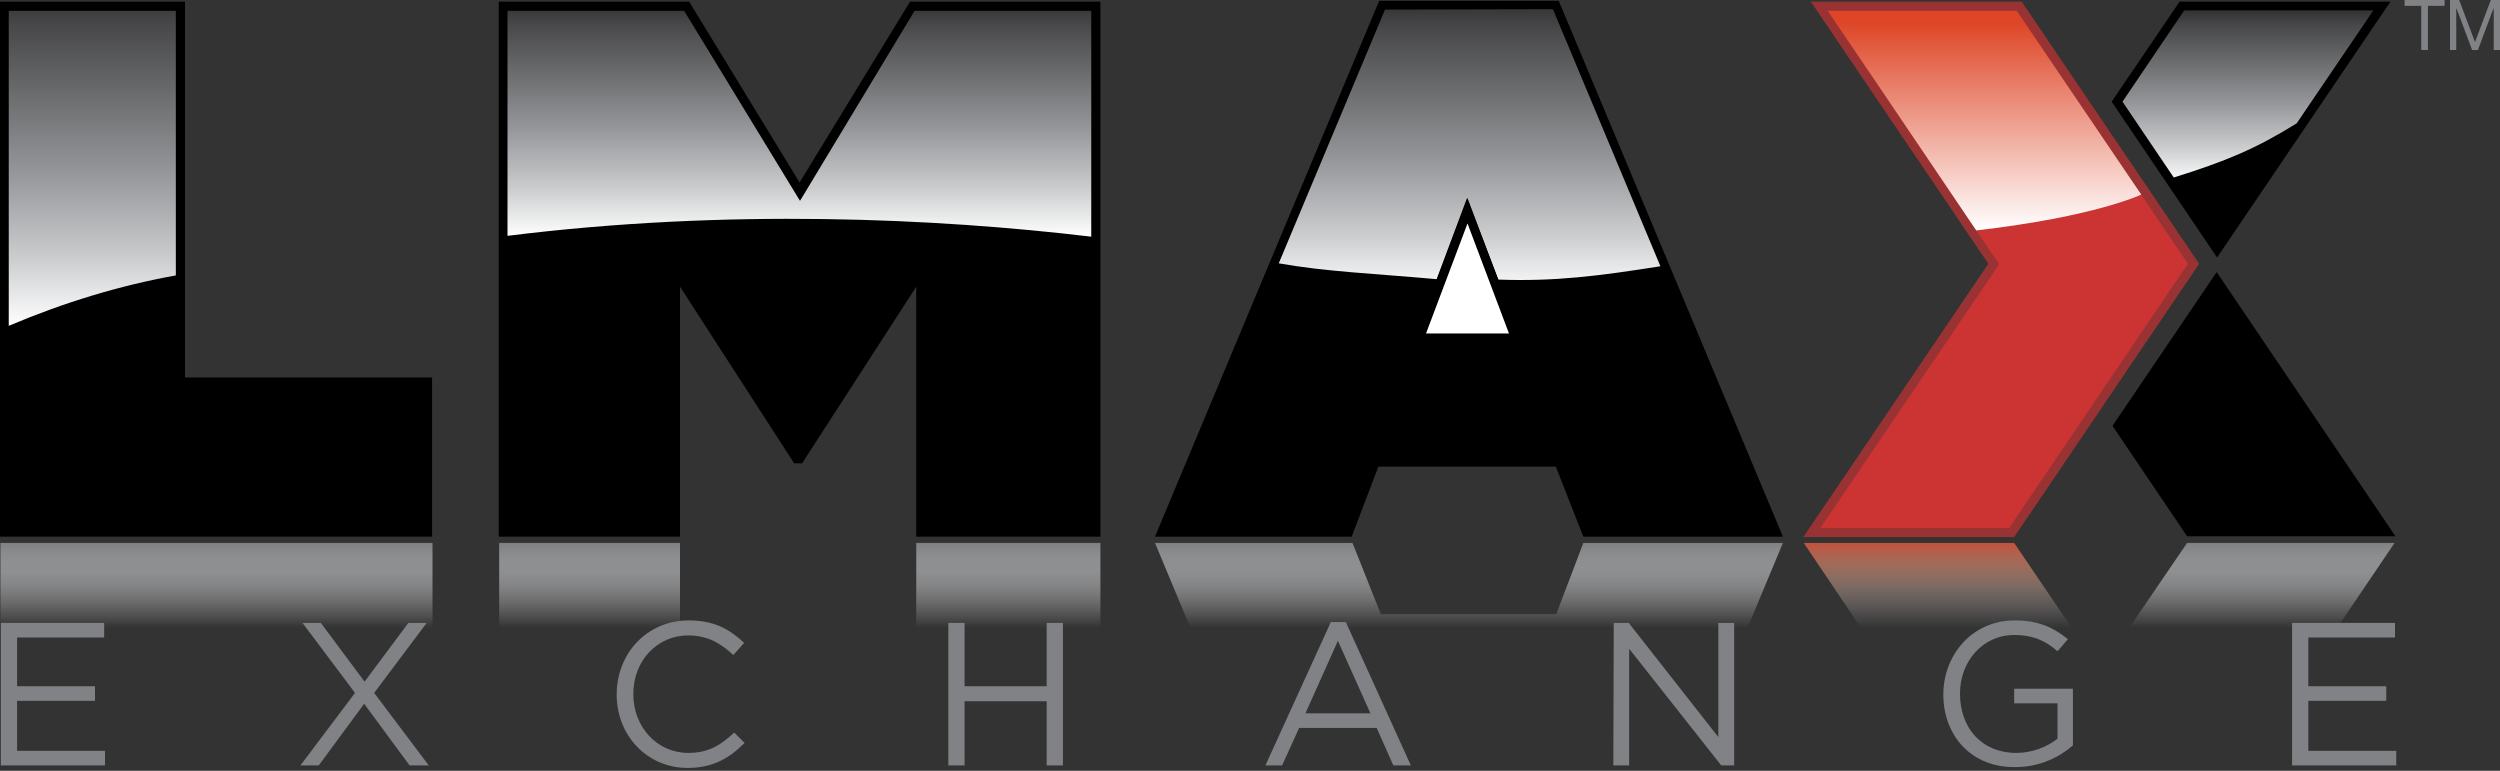 <svg width="600" height="185" viewBox="0 0 600 185" fill="none" xmlns="http://www.w3.org/2000/svg">
<rect x="0" y="0" width="600" height="185" fill="#333333" stroke="none"/>
<path d="M44.4 90.6V0.4H0V128.8H103.7V90.6H44.4Z" fill="black"/>
<path d="M218.4 0.4L191.9 43.8L165.4 0.4H119.7V128.8H163.2V68.8L190.6 111.2H191.9H192.5L219.9 68.8V128.8H264.1V0.4H218.4Z" fill="black"/>
<path d="M581.1 1.4H577.1V0H586.7V1.4H582.7V12H581.1V1.4Z" fill="#808285"/>
<path d="M588 0H590.2L594 10.1L597.8 0H600V12H598.5V2.1H598.4L594.7 12H593.3L589.6 2.1H589.5V12H588V0Z" fill="#808285"/>
<path d="M2.1 78.2C15.3 72.6 28.8 68.5 42.2 66.1V2.6H2.1V78.2Z" fill="url(#paint0_linear_1_102)"/>
<path d="M192 48.2L164.2 2.6H121.8V56.6C174.7 50 224.9 52.4 261.9 56.8V2.6H219.5L192 48.2Z" fill="url(#paint1_linear_1_102)"/>
<path d="M374.1 0.2H331L277.2 128.8H324.4L330.8 112H373.4L380 128.8H427.9L374.1 0.2Z" fill="black"/>
<path d="M332.4 2.3L306.9 63.2C318.2 65.2 329.1 65.6 344.8 67L352.1 47.5L359.6 67.1C373.3 67.6 383.9 66.2 398.5 63.9L372.7 2.2L332.4 2.3Z" fill="url(#paint2_linear_1_102)"/>
<path d="M363.7 81.1L352.2 50.6L340.7 81.1H363.7Z" fill="white" stroke="black" stroke-width="2.138" stroke-miterlimit="7" stroke-linecap="square"/>
<path d="M560.9 150.7L574.7 130.3H524.9L511 150.7H560.9Z" fill="url(#paint3_linear_1_102)"/>
<path d="M373.5 147.4H331.4L324.6 130.3H277.2L285.7 150.7H419.4L427.9 130.3H380L373.5 147.4Z" fill="url(#paint4_linear_1_102)"/>
<path d="M264.1 130.3H219.9V150.7H264.1V130.3Z" fill="url(#paint5_linear_1_102)"/>
<path d="M163.2 130.3H119.8V150.7H163.2V130.3Z" fill="url(#paint6_linear_1_102)"/>
<path d="M103.8 130.3H0.1V150.7H103.8V130.3Z" fill="url(#paint7_linear_1_102)"/>
<path d="M523.1 0.4L506.8 24.4L532.1 61.8L573.7 0.4H523.1Z" fill="black"/>
<path d="M574.9 128.7L532 65.3L507 102.2L524.9 128.7H574.9Z" fill="black"/>
<path d="M434.8 127.8L478.5 63.3L436.6 1.5H484.6L526.5 63.3L482.8 127.8H434.8Z" fill="#CC3333"/>
<path d="M484 2.6L525.1 63.3L482.2 126.7H436.9L479 64.6L479.8 63.4L479 62.2L438.7 2.7H484M485.2 0.4H434.6L477.2 63.3L432.8 128.9H483.4L527.8 63.3L485.2 0.4Z" fill="#993333"/>
<path d="M438.7 2.6H484L513.9 46.7C513.9 46.7 502.9 52 474.3 55.3L438.7 2.6Z" fill="url(#paint8_linear_1_102)"/>
<path d="M524.2 2.5L509.4 24.4L521.7 42.6C534.2 38.7 541.4 35.7 551.2 29.6L569.6 2.5H524.2Z" fill="url(#paint9_linear_1_102)"/>
<path d="M497.3 150.8L483.4 130.3H432.9L446.7 150.8H497.3Z" fill="url(#paint10_linear_1_102)"/>
<path d="M0.3 149.5H25V153H4.1V164.7H22.8V168.2H4.1V180.2H25.2V183.7H0.2V149.5H0.3Z" fill="#808285"/>
<path d="M102.4 149.5L89.8 166.3L102.9 183.7H98.3L87.4 168.9L76.5 183.7H72.1L85.2 166.3L72.6 149.5H77L87.5 163.6L98 149.5H102.4Z" fill="#808285"/>
<path d="M148 166.7C148 156.9 155.2 148.9 165.3 148.9C171.5 148.9 175.2 151.1 178.6 154.3L176 157.2C173.1 154.5 169.9 152.5 165.2 152.5C157.6 152.5 152 158.7 152 166.5V166.6C152 174.5 157.7 180.7 165.2 180.7C169.9 180.7 173 178.9 176.2 175.8L178.7 178.3C175.1 181.9 171.2 184.3 165 184.3C155.3 184.3 148 176.5 148 166.7Z" fill="#808285"/>
<path d="M227.6 149.5H231.5V164.7H251.2V149.5H255.1V183.7H251.2V168.3H231.5V183.7H227.6V149.5Z" fill="#808285"/>
<path d="M319.4 149.3H323L338.6 183.7H334.4L330.4 174.7H311.8L307.7 183.7H303.7L319.4 149.3ZM328.9 171.2L321.1 153.8L313.3 171.2H328.9Z" fill="#808285"/>
<path d="M387.3 149.5H390.9L412.4 176.9V149.5H416.2V183.7H413.1L391 155.7V183.7H387.2L387.3 149.5Z" fill="#808285"/>
<path d="M466.4 166.7C466.4 157.2 473.3 148.9 483.5 148.9C489.3 148.9 492.8 150.6 496.3 153.4L493.8 156.3C491.2 154 488.2 152.4 483.4 152.4C475.8 152.4 470.4 158.8 470.4 166.4V166.5C470.4 174.7 475.6 180.7 483.9 180.7C487.8 180.7 491.4 179.2 493.8 177.3V168.8H483.4V165.3H497.5V178.9C494.3 181.7 489.5 184.1 483.8 184.1C473.1 184.3 466.4 176.5 466.4 166.7Z" fill="#808285"/>
<path d="M550.1 149.5H574.8V153H554V164.7H572.7V168.2H554V180.2H575.1V183.7H550.1V149.5Z" fill="#808285"/>
<defs>
<linearGradient id="paint0_linear_1_102" x1="22.146" y1="-14.738" x2="22.146" y2="78.328" gradientUnits="userSpaceOnUse">
<stop/>
<stop offset="0.085" stop-color="#1F1F20"/>
<stop offset="0.223" stop-color="#48484A"/>
<stop offset="0.397" stop-color="#6A6B6D"/>
<stop offset="0.599" stop-color="#939598"/>
<stop offset="0.823" stop-color="#CACCCE"/>
<stop offset="1" stop-color="white"/>
</linearGradient>
<linearGradient id="paint1_linear_1_102" x1="191.913" y1="-8.886" x2="191.913" y2="56.874" gradientUnits="userSpaceOnUse">
<stop/>
<stop offset="0.085" stop-color="#1F1F20"/>
<stop offset="0.223" stop-color="#48484A"/>
<stop offset="0.397" stop-color="#6A6B6D"/>
<stop offset="0.599" stop-color="#939598"/>
<stop offset="0.823" stop-color="#CACCCE"/>
<stop offset="1" stop-color="white"/>
</linearGradient>
<linearGradient id="paint2_linear_1_102" x1="352.718" y1="-11.568" x2="352.718" y2="70.837" gradientUnits="userSpaceOnUse">
<stop/>
<stop offset="0.085" stop-color="#1F1F20"/>
<stop offset="0.223" stop-color="#48484A"/>
<stop offset="0.397" stop-color="#6A6B6D"/>
<stop offset="0.599" stop-color="#939598"/>
<stop offset="0.823" stop-color="#CACCCE"/>
<stop offset="1" stop-color="white"/>
</linearGradient>
<linearGradient id="paint3_linear_1_102" x1="542.88" y1="150.722" x2="542.88" y2="130.277" gradientUnits="userSpaceOnUse">
<stop stop-color="white" stop-opacity="0"/>
<stop offset="0.137" stop-color="#F8F8F9" stop-opacity="0.137"/>
<stop offset="0.301" stop-color="#EBECED" stop-opacity="0.301"/>
<stop offset="0.48" stop-color="#D7D8DA" stop-opacity="0.48"/>
<stop offset="0.668" stop-color="#BBBDBF" stop-opacity="0.668"/>
<stop offset="0.863" stop-color="#989A9D" stop-opacity="0.863"/>
<stop offset="1" stop-color="#7E8082"/>
</linearGradient>
<linearGradient id="paint4_linear_1_102" x1="352.543" y1="150.665" x2="352.543" y2="130.277" gradientUnits="userSpaceOnUse">
<stop stop-color="white" stop-opacity="0"/>
<stop offset="0.137" stop-color="#F8F8F9" stop-opacity="0.137"/>
<stop offset="0.301" stop-color="#EBECED" stop-opacity="0.301"/>
<stop offset="0.48" stop-color="#D7D8DA" stop-opacity="0.48"/>
<stop offset="0.668" stop-color="#BBBDBF" stop-opacity="0.668"/>
<stop offset="0.863" stop-color="#989A9D" stop-opacity="0.863"/>
<stop offset="1" stop-color="#7E8082"/>
</linearGradient>
<linearGradient id="paint5_linear_1_102" x1="242.005" y1="150.722" x2="242.005" y2="130.277" gradientUnits="userSpaceOnUse">
<stop stop-color="white" stop-opacity="0"/>
<stop offset="0.137" stop-color="#F8F8F9" stop-opacity="0.137"/>
<stop offset="0.301" stop-color="#EBECED" stop-opacity="0.301"/>
<stop offset="0.48" stop-color="#D7D8DA" stop-opacity="0.48"/>
<stop offset="0.668" stop-color="#BBBDBF" stop-opacity="0.668"/>
<stop offset="0.863" stop-color="#989A9D" stop-opacity="0.863"/>
<stop offset="1" stop-color="#7E8082"/>
</linearGradient>
<linearGradient id="paint6_linear_1_102" x1="141.46" y1="150.722" x2="141.46" y2="130.277" gradientUnits="userSpaceOnUse">
<stop stop-color="white" stop-opacity="0"/>
<stop offset="0.137" stop-color="#F8F8F9" stop-opacity="0.137"/>
<stop offset="0.301" stop-color="#EBECED" stop-opacity="0.301"/>
<stop offset="0.48" stop-color="#D7D8DA" stop-opacity="0.48"/>
<stop offset="0.668" stop-color="#BBBDBF" stop-opacity="0.668"/>
<stop offset="0.863" stop-color="#989A9D" stop-opacity="0.863"/>
<stop offset="1" stop-color="#7E8082"/>
</linearGradient>
<linearGradient id="paint7_linear_1_102" x1="51.918" y1="150.722" x2="51.918" y2="130.277" gradientUnits="userSpaceOnUse">
<stop stop-color="white" stop-opacity="0"/>
<stop offset="0.137" stop-color="#F8F8F9" stop-opacity="0.137"/>
<stop offset="0.301" stop-color="#EBECED" stop-opacity="0.301"/>
<stop offset="0.48" stop-color="#D7D8DA" stop-opacity="0.48"/>
<stop offset="0.668" stop-color="#BBBDBF" stop-opacity="0.668"/>
<stop offset="0.863" stop-color="#989A9D" stop-opacity="0.863"/>
<stop offset="1" stop-color="#7E8082"/>
</linearGradient>
<linearGradient id="paint8_linear_1_102" x1="476.335" y1="55.255" x2="476.335" y2="2.56" gradientUnits="userSpaceOnUse">
<stop stop-color="white"/>
<stop offset="0.945" stop-color="#DE4627"/>
</linearGradient>
<linearGradient id="paint9_linear_1_102" x1="539.531" y1="-4.75" x2="539.531" y2="43.999" gradientUnits="userSpaceOnUse">
<stop/>
<stop offset="0.085" stop-color="#1F1F20"/>
<stop offset="0.223" stop-color="#48484A"/>
<stop offset="0.397" stop-color="#6A6B6D"/>
<stop offset="0.599" stop-color="#939598"/>
<stop offset="0.823" stop-color="#CACCCE"/>
<stop offset="1" stop-color="white"/>
</linearGradient>
<linearGradient id="paint10_linear_1_102" x1="465.094" y1="150.767" x2="465.094" y2="130.343" gradientUnits="userSpaceOnUse">
<stop stop-color="white" stop-opacity="0"/>
<stop offset="0.108" stop-color="#FFF7F4" stop-opacity="0.081"/>
<stop offset="0.252" stop-color="#FEE9E0" stop-opacity="0.189"/>
<stop offset="0.415" stop-color="#FCD3C2" stop-opacity="0.311"/>
<stop offset="0.594" stop-color="#FAB49B" stop-opacity="0.445"/>
<stop offset="0.785" stop-color="#F68E70" stop-opacity="0.588"/>
<stop offset="0.983" stop-color="#F16044" stop-opacity="0.737"/>
<stop offset="1" stop-color="#F15B40" stop-opacity="0.75"/>
</linearGradient>
</defs>
</svg>
